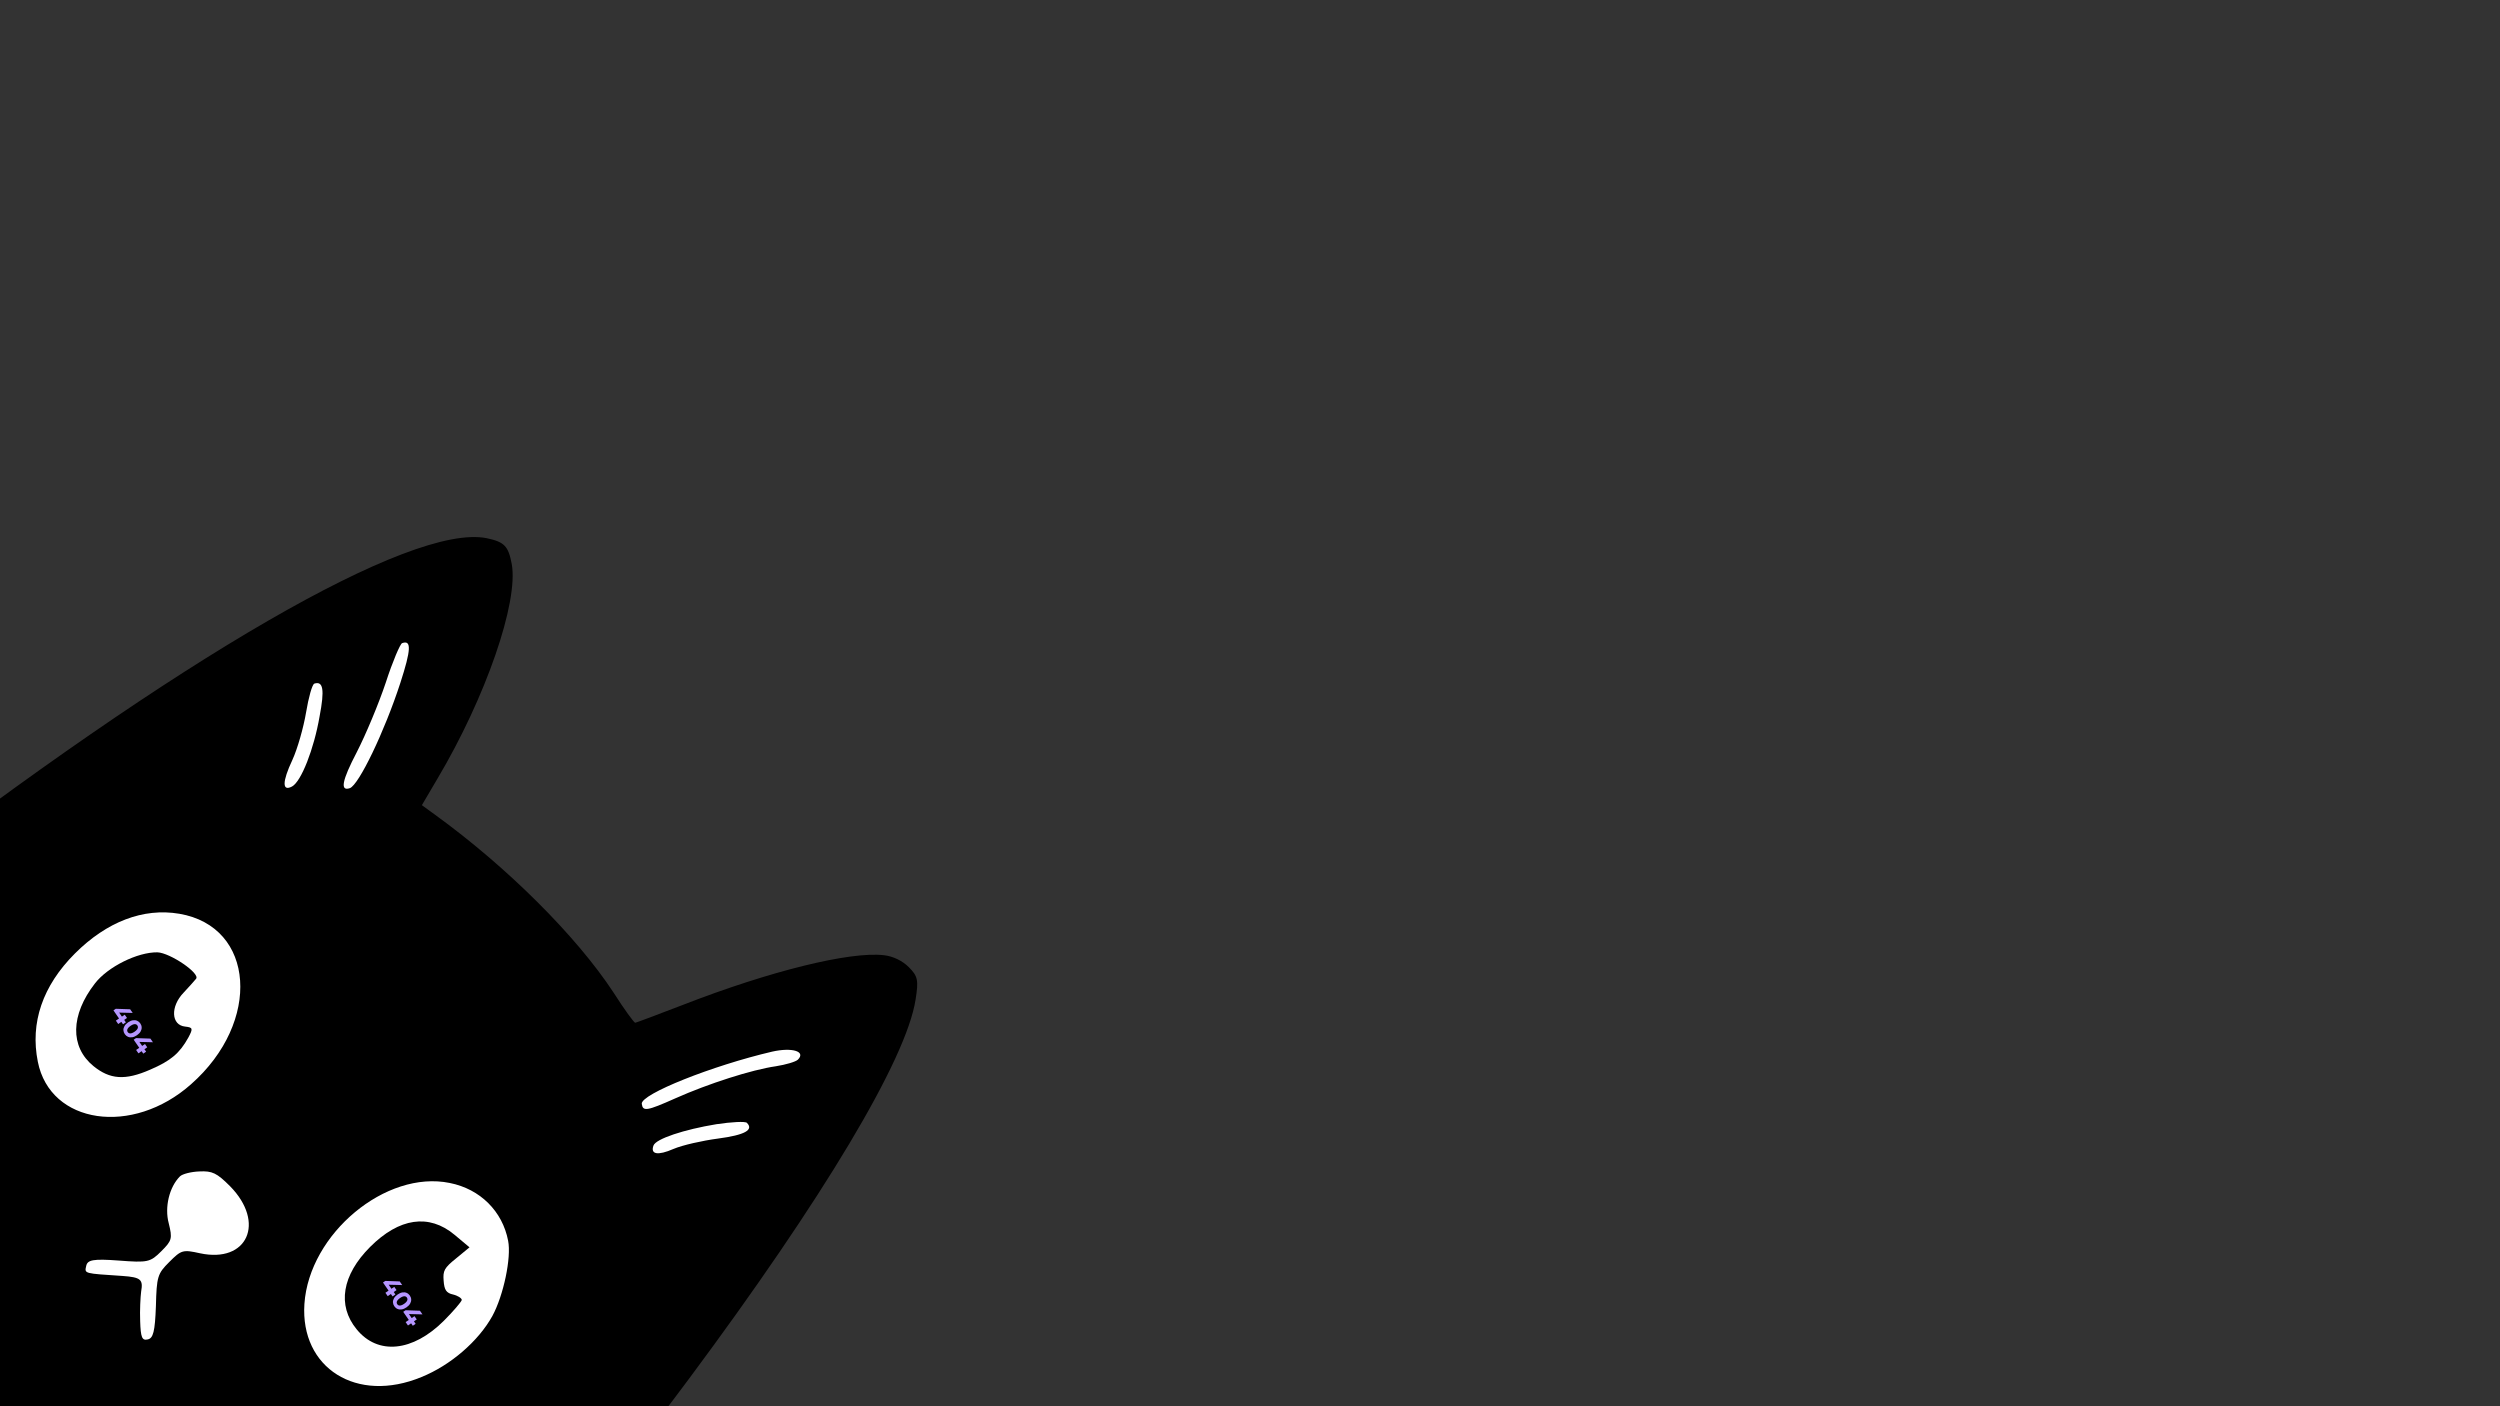 <svg width="1920" height="1080" viewBox="0 0 1920 1080" fill="none" xmlns="http://www.w3.org/2000/svg">
<rect x="0" y="0" width="1920" height="1080" fill="#333333" stroke="none"/>
<g clip-path="url(#clip0_1297_3202)">
<ellipse cx="100.312" cy="130.165" rx="100.312" ry="130.165" transform="matrix(-0.707 -0.707 -0.707 0.707 292.242 942.377)" fill="white"/>
<ellipse cx="100.312" cy="130.165" rx="100.312" ry="130.165" transform="matrix(-0.707 -0.707 -0.707 0.707 269.678 757.822)" fill="white"/>
<ellipse cx="100.312" cy="130.165" rx="100.312" ry="130.165" transform="matrix(-0.707 -0.707 -0.707 0.707 476.797 964.94)" fill="white"/>
<ellipse cx="70.218" cy="91.115" rx="70.218" ry="91.115" transform="matrix(-0.707 -0.707 -0.707 0.707 666.891 845.778)" fill="white"/>
<ellipse cx="70.218" cy="91.115" rx="70.218" ry="91.115" transform="matrix(-0.707 -0.707 -0.707 0.707 374.773 527.889)" fill="white"/>
<path d="M-71.073 1128.56C-70.598 1123.4 -98.485 978.251 -132.172 818.39C-142.566 769.063 -150.377 727.949 -149.674 727.245C-148.971 726.542 -123.344 706.672 -92.721 682.884C138.699 504.348 315.892 401.984 373.646 413.302C387.315 416.183 390.373 419.24 393.019 433.144C398.325 462.372 373.233 535.312 335.816 598.273L324.004 618.357L334.405 625.944C388.858 665.387 442.517 718.576 471.167 762.236C479.436 775.196 487.021 785.596 487.851 785.487C488.68 785.378 505.388 779.103 524.692 771.67C591.22 745.794 652.887 730.536 678.949 733.615C685.774 734.342 693.047 737.862 697.904 742.72C704.919 749.735 705.546 752.706 703.164 767.68C696.089 813.608 632.361 920.147 528.918 1059.21C463.848 1146.58 376.304 1254.63 370.142 1255.04C368.719 1255.02 316.914 1240.27 255.225 1221.73C113.172 1179.59 118.467 1181.13 45.54 1159.8C11.816 1150 -27.266 1142.31 -39.402 1138.62C-51.539 1134.93 -71.073 1128.56 -71.073 1128.56ZM308.857 493.92C307.38 494.319 301.486 508.126 296.329 524.076C290.937 540.261 280.832 564.397 273.985 577.719C262.551 599.588 261.043 607.93 268.721 605.289C275.569 602.756 295.156 562.304 307.48 524.439C315.731 498.918 316.12 491.333 308.857 493.92ZM593.038 807.652C547.033 818.402 492.022 840.316 492.875 847.736C493.713 853.733 496.614 853.351 518.678 843.519C543.986 832.241 577.364 821.527 595.832 818.888C603.527 817.671 611.15 815.444 612.792 813.802C619.124 807.47 608.356 804.208 593.038 807.652ZM241.438 525.003C239.726 525.637 236.992 535.566 235.048 547.225C233.157 558.468 228.54 574.958 224.546 583.628C216.613 600.555 216.638 608.085 224.3 604.021C231.313 600.246 241.112 575.335 245.455 550.127C249.376 529.657 248.234 522.886 241.438 525.003ZM550.263 863.379C525.29 867.487 503.789 874.598 501.889 879.734C499.358 886.584 505.121 887.656 517.216 882.396C524.12 879.45 539.436 876.004 551.454 874.419C572.174 871.687 579.007 867.731 573.611 862.335C572.352 861.077 561.687 861.669 550.263 863.379ZM345.394 908.517C296.429 898.482 237.451 947.387 233.786 1001.42C230.545 1050.71 273.955 1078.17 323.702 1057.56C346.072 1048.5 367.446 1030.01 378.139 1010.68C386.737 994.887 392.814 965.786 390.239 952.892C385.895 930.253 368.806 913.165 345.394 908.517ZM137.706 701.765C110.026 697.069 81.925 707.901 57.534 732.292C32.674 757.152 23.033 785.502 29.058 815.45C38.608 863.462 101.733 872.647 146.703 832.716C201.067 784.826 195.859 711.607 137.706 701.765ZM153.142 899.665C146.802 899.89 140.06 901.594 138.184 903.469C129.976 911.678 126.297 927.231 129.576 939.42C132.495 951.252 132.095 952.73 123.887 960.938C115.445 969.38 113.553 969.833 91.182 968.102C71.421 966.635 67.224 967.595 66.208 972.209C64.794 978.301 64.433 977.941 94.1 979.933C108.223 980.92 110.022 982.719 108.403 991.891C107.857 996.035 107.321 1006.29 107.65 1014.59C108.028 1027.16 109.123 1029.67 113.323 1028.7C117.701 1027.92 119.006 1022.66 119.737 1003.22C120.309 980.345 120.998 978.217 129.91 969.306C139.29 959.925 140.356 959.581 153.61 962.515C190.04 970.335 204.154 938.951 176.689 911.016C166.435 900.762 162.979 899.183 153.142 899.665Z" fill="black"/>
<path d="M350.301 966.425C341.193 973.734 340.09 975.915 340.711 983.571C341.203 990.631 342.713 993.08 348.061 994.206C351.807 995.139 354.794 997.187 354.63 998.43C354.232 999.909 348.205 1007.01 340.934 1014.29C317.012 1038.21 290.187 1040.93 273.894 1020.89C258.808 1002.52 262.696 979.2 284.272 957.624C306.554 935.343 329.399 931.924 349.029 948.27L360.581 957.944L350.301 966.425Z" fill="black"/>
<path d="M150.587 751.701C149.595 753.053 145.084 757.924 141.042 762.327C130.667 773.059 131.421 787.416 142.282 788.426C148.1 789.086 148.405 789.859 144.63 796.871C137.946 808.952 131.075 814.745 115.321 821.504C96.087 829.945 84.398 829.043 71.713 818.704C53.702 803.976 54.08 779.496 72.959 755.22C82.777 742.525 105.654 731.158 120.893 731.388C130.621 731.735 153.98 747.59 150.587 751.701Z" fill="black"/>
<path d="M87.128 775.981L88.922 774.743L99.979 775.131L101.91 777.929L90.933 777.656L90.414 776.094L96.673 785.164L94.5 786.664L87.128 775.981ZM88.99 783.856L91.41 782.187L93.64 780.769L95.796 779.281L97.534 781.8L90.785 786.457L88.99 783.856ZM95.841 794.206C95.19 793.262 94.837 792.258 94.783 791.194C94.74 790.122 95.015 789.065 95.609 788.024C96.202 786.983 97.13 786.026 98.392 785.156C99.654 784.285 100.877 783.756 102.061 783.571C103.245 783.386 104.326 783.507 105.301 783.935C106.288 784.356 107.107 785.038 107.759 785.982C108.417 786.936 108.765 787.944 108.8 789.005C108.854 790.069 108.584 791.122 107.991 792.164C107.397 793.205 106.47 794.161 105.208 795.032C103.946 795.903 102.722 796.431 101.538 796.617C100.354 796.802 99.268 796.684 98.282 796.264C97.313 795.847 96.5 795.161 95.841 794.206ZM98.096 792.65C98.406 793.1 98.802 793.402 99.281 793.557C99.768 793.723 100.351 793.71 101.028 793.518C101.713 793.337 102.489 792.947 103.356 792.349C104.223 791.751 104.863 791.163 105.275 790.587C105.695 790.022 105.914 789.482 105.931 788.968C105.957 788.465 105.814 787.988 105.503 787.538C105.201 787.099 104.805 786.796 104.318 786.63C103.839 786.475 103.256 786.488 102.571 786.67C101.894 786.862 101.122 787.257 100.255 787.855C99.388 788.453 98.745 789.035 98.325 789.6C97.912 790.177 97.693 790.716 97.668 791.22C97.65 791.734 97.793 792.211 98.096 792.65ZM102.669 798.502L104.463 797.264L115.521 797.652L117.452 800.451L106.474 800.177L105.955 798.616L112.214 807.686L110.042 809.185L102.669 798.502ZM104.532 806.378L106.952 804.708L109.181 803.291L111.338 801.803L113.076 804.321L106.327 808.978L104.532 806.378Z" fill="#B596FF"/>
<path d="M294.128 984.981L295.922 983.743L306.979 984.131L308.91 986.929L297.932 986.656L297.414 985.094L303.673 994.164L301.5 995.664L294.128 984.981ZM295.99 992.856L298.41 991.187L300.64 989.769L302.796 988.281L304.534 990.8L297.785 995.457L295.99 992.856ZM302.841 1003.21C302.19 1002.26 301.837 1001.26 301.783 1000.19C301.74 999.122 302.015 998.065 302.609 997.024C303.202 995.983 304.13 995.026 305.392 994.156C306.654 993.285 307.877 992.756 309.061 992.571C310.245 992.386 311.326 992.507 312.301 992.935C313.288 993.356 314.107 994.038 314.759 994.982C315.417 995.936 315.765 996.944 315.8 998.005C315.854 999.069 315.584 1000.12 314.991 1001.16C314.397 1002.21 313.47 1003.16 312.208 1004.03C310.946 1004.9 309.722 1005.43 308.538 1005.62C307.354 1005.8 306.268 1005.68 305.282 1005.26C304.313 1004.85 303.5 1004.16 302.841 1003.21ZM305.096 1001.65C305.406 1002.1 305.802 1002.4 306.281 1002.56C306.768 1002.72 307.351 1002.71 308.028 1002.52C308.713 1002.34 309.489 1001.95 310.356 1001.35C311.223 1000.75 311.863 1000.16 312.275 999.587C312.695 999.022 312.914 998.482 312.931 997.968C312.957 997.465 312.814 996.988 312.503 996.538C312.2 996.099 311.805 995.796 311.318 995.63C310.839 995.475 310.256 995.488 309.571 995.67C308.894 995.862 308.122 996.257 307.255 996.855C306.388 997.453 305.744 998.035 305.324 998.6C304.912 999.177 304.693 999.716 304.668 1000.22C304.65 1000.73 304.793 1001.21 305.096 1001.65ZM309.669 1007.5L311.463 1006.26L322.521 1006.65L324.452 1009.45L313.474 1009.18L312.955 1007.62L319.214 1016.69L317.042 1018.19L309.669 1007.5ZM311.532 1015.38L313.952 1013.71L316.181 1012.29L318.338 1010.8L320.076 1013.32L313.327 1017.98L311.532 1015.38Z" fill="#B596FF"/>
</g>
<defs>
<clipPath id="clip0_1297_3202">
<rect width="1920" height="1080" fill="white"/>
</clipPath>
</defs>
</svg>
